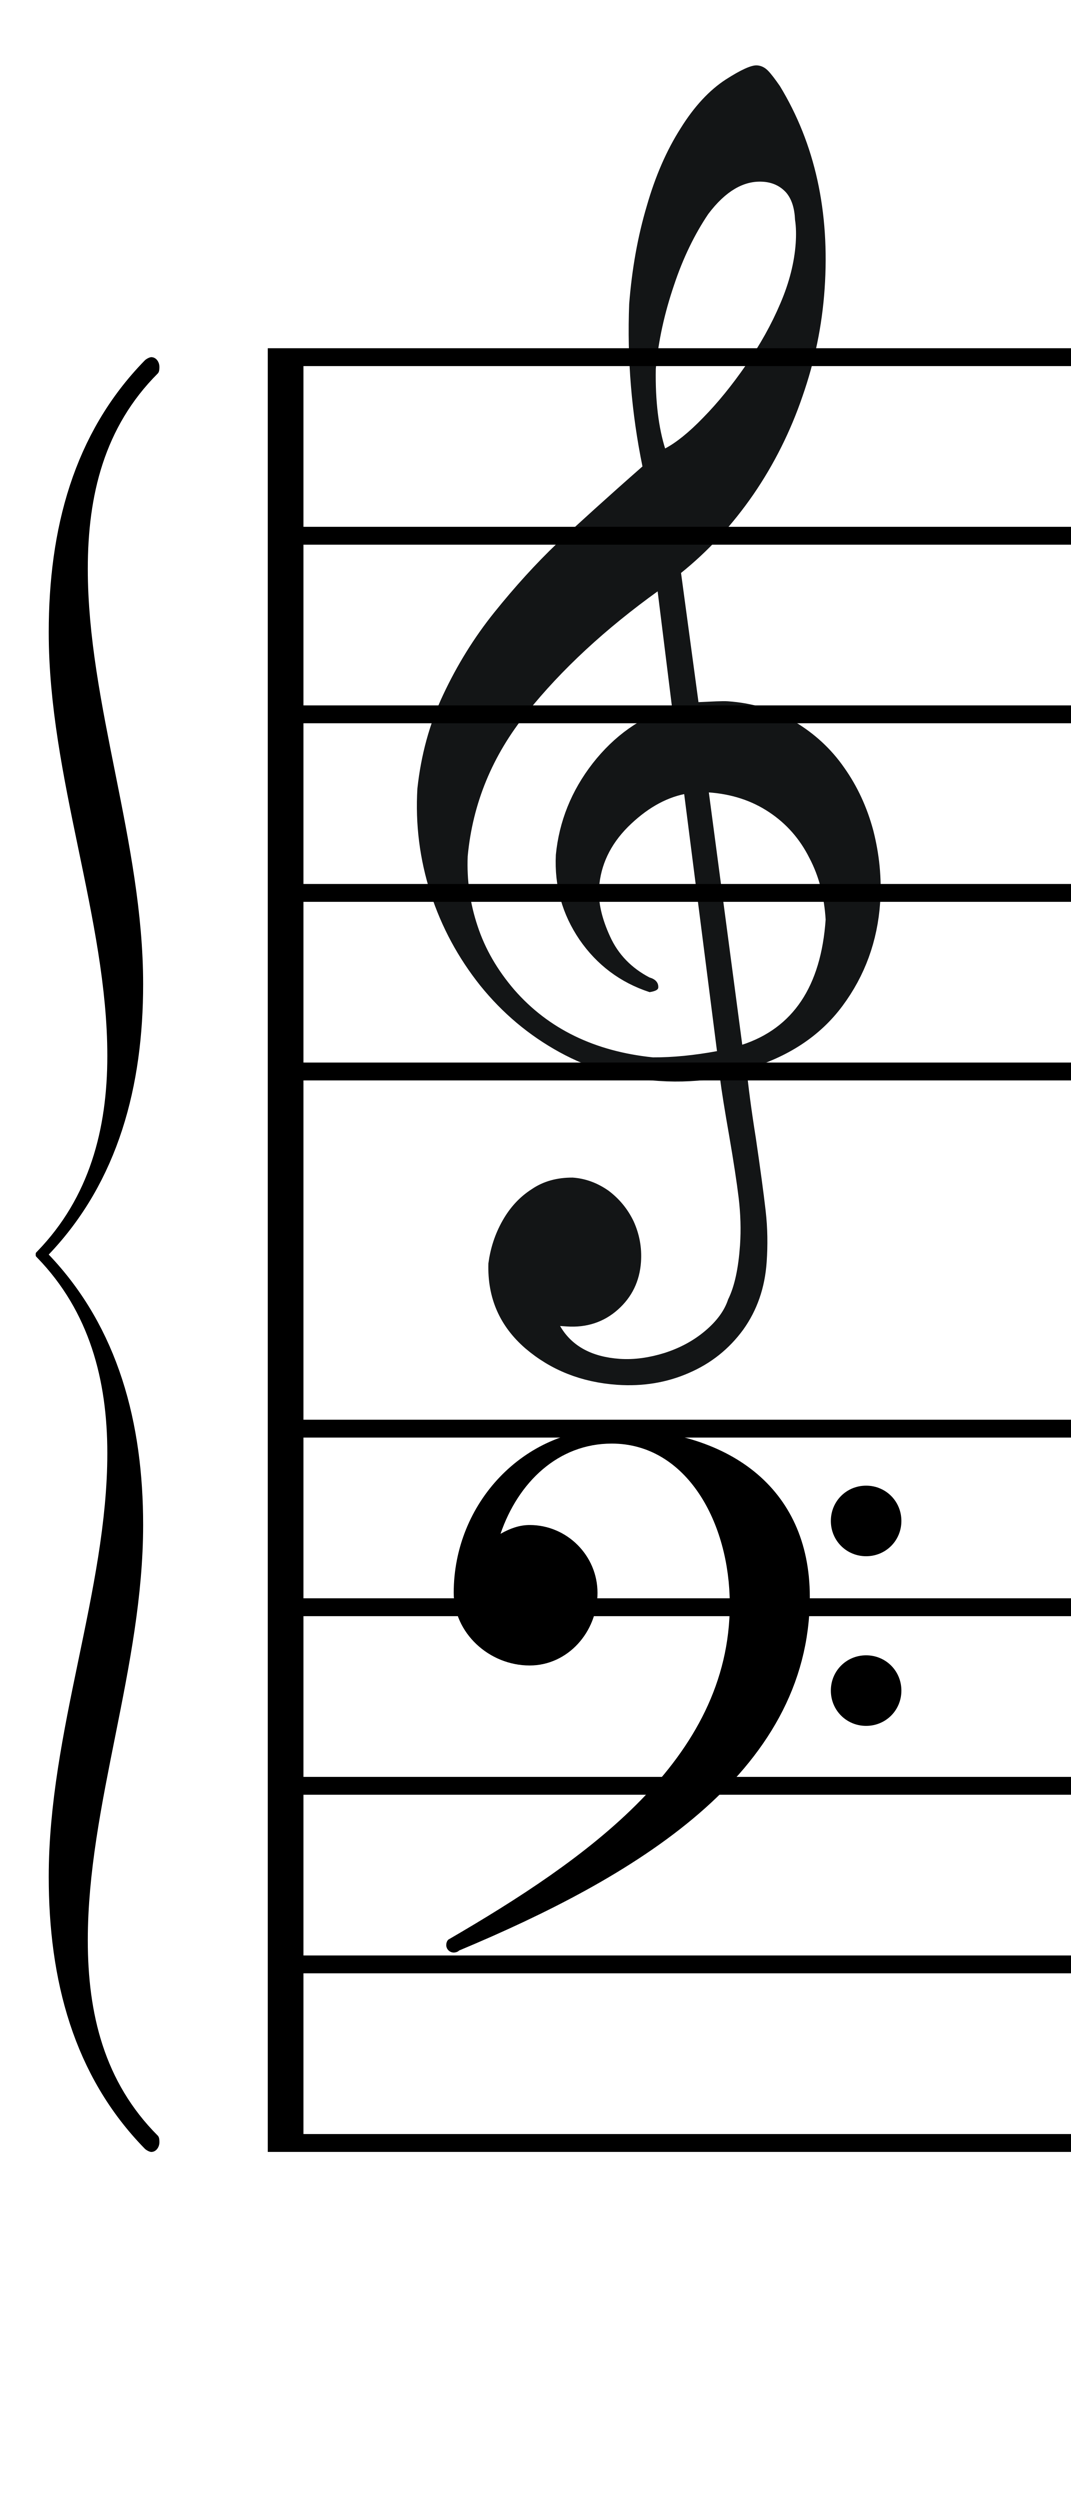 <svg width="60" height="140" xmlns="http://www.w3.org/2000/svg">
  <title>Grand Staff</title>
  <desc>Full Musical Staff by Linus Mußmächer, brace and clefs taken from https://commons.wikimedia.org/wiki/Category:SVG_musical_notation</desc>

  <g transform="translate(2.0 20.0)">
  <g transform="scale(0.76)">
  <path
     id="brace"
     transform="matrix(0.04,0,0,-0.04,8.52,66.12)"
     d="m -15,-498 c 0,-261 -102,-516 -102,-765 0,-135 30,-261 129,-360 3,-3 3,-9 3,-12 0,-9 -6,-18 -15,-18 -3,0 -9,3 -12,6 -132,135 -177,312 -177,501 0,267 108,528 108,780 0,135 -33,261 -129,360 -3,3 -3,3 -3,6 0,3 0,3 3,6 96,99 129,225 129,360 0,252 -108,513 -108,780 0,189 45,366 177,501 3,3 9,6 12,6 9,0 15,-9 15,-18 0,-3 0,-9 -3,-12 -99,-99 -129,-225 -129,-360 0,-249 102,-504 102,-765 C -15,312 -60,135 -189,0 -60,-135 -15,-312 -15,-498 z"
     style="fill:rgb(0,0,0)" />
  </g></g>

  <g transform="translate(25.0 80.0)">
  <g transform="scale(0.038)">
  <g transform="matrix(1 0 0 -1 0 0)">
    <path
    id="bass clef"
    d="M567 -386c0,29,23,52,52,52s52,-23,52,-52s-23,-52,-52,-52s-52,23,-52,52z
    m0,250c0,29,23,52,52,52s52,-23,52,-52s-23,-52,-52,-52s-52,23,-52,52z
    m-323,136
    c171,0,292,-86,292,-248c0,-263,-264,-415,-517,-521c-2,-2,-5,-3,-8,-3c-6,0,-11,5,-11,11c0,3,1,6,3,8c203,118,415,265,415,494c0,121,-64,237,-174,237c-79,0,-138,-57,-164,-133
    c14,8,28,13,43,13c55,0,100,-45,100,-100c0,-58,-44,-107,-100,-107c-60,0,-112,48,-112,107c0,132,103,242,233,242z" />
  </g></g></g>

  <g transform="translate(20.0 -15.0)">
  <g transform="scale(0.091)">
  <path
    id="violin clef"
     d="M 201.68,653.122 C 189.213,655.679 177.659,662.52 166.632,673.416 C 155.59,684.513 149.68,697.17 148.714,711.174 C 148.106,719.976 150.424,730.185 155.508,741.189 C 160.578,752.393 168.863,760.803 179.948,766.593 C 183.703,767.656 185.37,769.781 185.177,772.582 C 185.108,773.582 183.635,774.485 180.171,775.05 C 162.24,769.19 147.876,758.35 137.253,742.944 C 126.644,727.338 121.787,710.12 122.711,690.888 C 124.735,670.325 132.276,651.549 145.322,634.762 C 158.582,617.788 174.893,606.251 194.254,600.15 L 185.317,528.179 C 152.668,551.654 125.766,576.53 104.382,603.194 C 83.012,629.658 70.902,659.173 67.85,691.725 C 67.243,706.356 69.271,720.767 73.947,734.757 C 78.61,748.948 86.176,761.932 96.619,774.109 C 117.719,798.278 146.383,812.114 182.195,815.791 C 194.483,815.835 207.669,814.534 221.955,811.902 L 201.68,653.122 z M 216.256,652.118 L 236.925,808.111 C 268.662,797.839 285.967,771.898 288.81,730.689 C 287.958,716.761 284.803,704.082 278.744,692.609 C 272.899,680.95 264.683,671.539 253.895,664.363 C 243.107,657.187 230.695,653.114 216.256,652.118 z M 189.503,441.235 C 196.396,437.691 204.499,431.215 213.398,421.98 C 222.282,412.945 231.09,402.096 239.593,389.819 C 248.311,377.356 255.439,364.582 260.976,351.497 C 266.499,338.613 269.574,326.162 270.375,314.559 C 270.72,309.558 270.664,304.529 269.965,300.059 C 269.66,292.802 267.84,287.049 264.293,282.985 C 260.731,279.121 256.056,276.789 250.04,276.374 C 238.008,275.544 226.669,282.198 216.022,296.337 C 207.719,308.628 200.454,323.403 194.855,340.302 C 189.042,357.388 185.248,374.412 183.646,391.788 C 183.282,411.661 185.373,428.086 189.503,441.235 z M 176.069,451.966 C 169.281,418.936 166.545,385.583 167.861,351.906 C 169.552,330.315 173.152,310.263 178.661,291.749 C 183.969,273.222 190.902,257.42 199.489,243.942 C 207.875,230.451 217.229,220.444 227.351,213.906 C 236.416,208.1 242.867,205.128 246.276,205.363 C 248.883,205.543 251.02,206.695 252.901,208.634 C 254.782,210.573 257.182,213.754 260.114,217.976 C 281.645,253.43 290.861,295.069 287.576,342.68 C 286.016,365.285 281.49,387.082 273.955,408.672 C 266.636,430.075 256.577,450.285 243.808,468.901 C 230.825,487.703 216.015,503.766 199.166,517.276 L 209.97,597.214 C 218.863,596.823 224.934,596.438 228.343,596.673 C 243.583,597.724 256.999,601.866 269.19,609.139 C 281.382,616.412 291.617,625.761 299.681,637.372 C 307.759,648.784 313.722,661.657 317.568,675.992 C 321.214,690.313 322.813,705.097 321.764,720.3 C 320.136,743.905 312.429,765.081 298.657,783.627 C 284.885,802.174 265.256,815.09 239.554,822.563 C 240.482,832.476 242.31,846.873 245.265,865.367 C 248.006,884.048 250.006,898.859 251.266,909.799 C 252.526,920.74 252.61,931.198 251.906,941.4 C 250.816,957.204 246.039,970.944 237.564,982.821 C 228.887,994.684 217.797,1003.567 204.093,1009.455 C 190.589,1015.357 175.916,1017.762 160.275,1016.682 C 138.216,1015.16 119.393,1007.631 103.792,994.293 C 88.204,980.756 80.526,963.544 81.187,942.284 C 82.437,932.923 85.251,924.273 89.841,916.148 C 94.431,908.023 100.315,901.595 107.692,896.878 C 114.883,891.947 123.298,889.714 132.764,889.764 C 140.585,890.304 147.853,893.016 154.582,897.702 C 161.096,902.573 166.311,908.762 170.011,916.454 C 173.511,924.132 175.151,932.486 174.543,941.288 C 173.729,953.091 169.028,962.816 160.441,970.465 C 151.854,978.113 141.337,981.608 129.105,980.764 L 124.493,980.446 C 131.485,992.988 143.891,1000.075 161.738,1001.307 C 170.762,1001.929 180.125,1000.565 189.598,997.601 C 199.285,994.451 207.451,989.989 214.51,984.044 C 221.569,978.099 226.45,971.602 228.752,964.525 C 232.727,956.559 235.118,945.267 236.098,931.064 C 236.76,921.462 236.42,911.79 235.278,902.063 C 234.122,892.537 232.184,879.74 229.45,863.874 C 226.703,848.208 224.724,836.011 223.686,827.699 C 211.447,829.869 198.903,830.612 185.869,829.712 C 164.011,828.204 143.66,822.378 124.83,812.034 C 105.999,801.69 89.81,788.111 76.075,771.084 C 62.54,754.07 52.352,735.277 45.539,714.305 C 38.911,693.547 36.163,672.052 37.481,650.033 C 39.691,629.684 44.854,610.343 53.343,592.437 C 61.846,574.331 72.285,557.363 84.847,541.748 C 97.409,526.133 110.275,511.946 123.433,499.387 C 136.776,487.042 154.193,471.159 176.069,451.966 z "
     style="fill:#131516;fill-rule:evenodd;stroke:#131516;stroke-width:0.602"
     />
  </g></g>

  <g id="svg1">
    <line id="svg_01" vector-effect="non-scaling-stroke" x1="15.0" y1=" 20.0" x2="60.0" y2=" 20.0" stroke=" rgb(0,0,0)" stroke-dasharray=" none" stroke-linecap=" butt" stroke-dashoffset="0" stroke-linejoin=" butt" stroke-miterlimit="4" fill=" rgb(0,0,0)" fill-rule=" nonzero"/>
    <line id="svg_02" vector-effect="non-scaling-stroke" x1="15.0" y1=" 30.0" x2="60.0" y2=" 30.0" stroke=" rgb(0,0,0)" stroke-dasharray=" none" stroke-linecap=" butt" stroke-dashoffset="0" stroke-linejoin=" butt" stroke-miterlimit="4" fill=" rgb(0,0,0)" fill-rule=" nonzero"/>
    <line id="svg_03" vector-effect="non-scaling-stroke" x1="15.0" y1=" 40.0" x2="60.0" y2=" 40.0" stroke=" rgb(0,0,0)" stroke-dasharray=" none" stroke-linecap=" butt" stroke-dashoffset="0" stroke-linejoin=" butt" stroke-miterlimit="4" fill=" rgb(0,0,0)" fill-rule=" nonzero"/>
    <line id="svg_04" vector-effect="non-scaling-stroke" x1="15.0" y1=" 50.0" x2="60.0" y2=" 50.0" stroke=" rgb(0,0,0)" stroke-dasharray=" none" stroke-linecap=" butt" stroke-dashoffset="0" stroke-linejoin=" butt" stroke-miterlimit="4" fill=" rgb(0,0,0)" fill-rule=" nonzero"/>
    <line id="svg_05" vector-effect="non-scaling-stroke" x1="15.0" y1=" 60.0" x2="60.0" y2=" 60.0" stroke=" rgb(0,0,0)" stroke-dasharray=" none" stroke-linecap=" butt" stroke-dashoffset="0" stroke-linejoin=" butt" stroke-miterlimit="4" fill=" rgb(0,0,0)" fill-rule=" nonzero"/>
  </g>

  <g id="svg2">
    <line id="svg_06" vector-effect="non-scaling-stroke" x1="15.0" y1=" 80.0" x2="60.0" y2=" 80.0" stroke=" rgb(0,0,0)" stroke-dasharray=" none" stroke-linecap=" butt" stroke-dashoffset="0" stroke-linejoin=" butt" stroke-miterlimit="4" fill=" rgb(0,0,0)" fill-rule=" nonzero"/>
    <line id="svg_07" vector-effect="non-scaling-stroke" x1="15.0" y1=" 90.0" x2="60.0" y2=" 90.0" stroke=" rgb(0,0,0)" stroke-dasharray=" none" stroke-linecap=" butt" stroke-dashoffset="0" stroke-linejoin=" butt" stroke-miterlimit="4" fill=" rgb(0,0,0)" fill-rule=" nonzero"/>
    <line id="svg_08" vector-effect="non-scaling-stroke" x1="15.0" y1="100.0" x2="60.0" y2="100.0" stroke=" rgb(0,0,0)" stroke-dasharray=" none" stroke-linecap=" butt" stroke-dashoffset="0" stroke-linejoin=" butt" stroke-miterlimit="4" fill=" rgb(0,0,0)" fill-rule=" nonzero"/>
    <line id="svg_09" vector-effect="non-scaling-stroke" x1="15.0" y1="110.0" x2="60.0" y2="110.0" stroke=" rgb(0,0,0)" stroke-dasharray=" none" stroke-linecap=" butt" stroke-dashoffset="0" stroke-linejoin=" butt" stroke-miterlimit="4" fill=" rgb(0,0,0)" fill-rule=" nonzero"/>
    <line id="svg_10" vector-effect="non-scaling-stroke" x1="15.0" y1="120.0" x2="60.0" y2="120.0" stroke=" rgb(0,0,0)" stroke-dasharray=" none" stroke-linecap=" butt" stroke-dashoffset="0" stroke-linejoin=" butt" stroke-miterlimit="4" fill=" rgb(0,0,0)" fill-rule=" nonzero"/>
  </g>

  <line id="svg_11" vector-effect="non-scaling-stroke" x1="16.0" y1="20.0" x2="16.0" y2="120.0" stroke-width="2.0" stroke=" rgb(0,0,0)" stroke-dasharray=" none" stroke-linecap=" butt" stroke-dashoffset="0" stroke-linejoin=" butt" stroke-miterlimit="4" fill=" rgb(0,0,0)" fill-rule=" nonzero"/>
</svg>